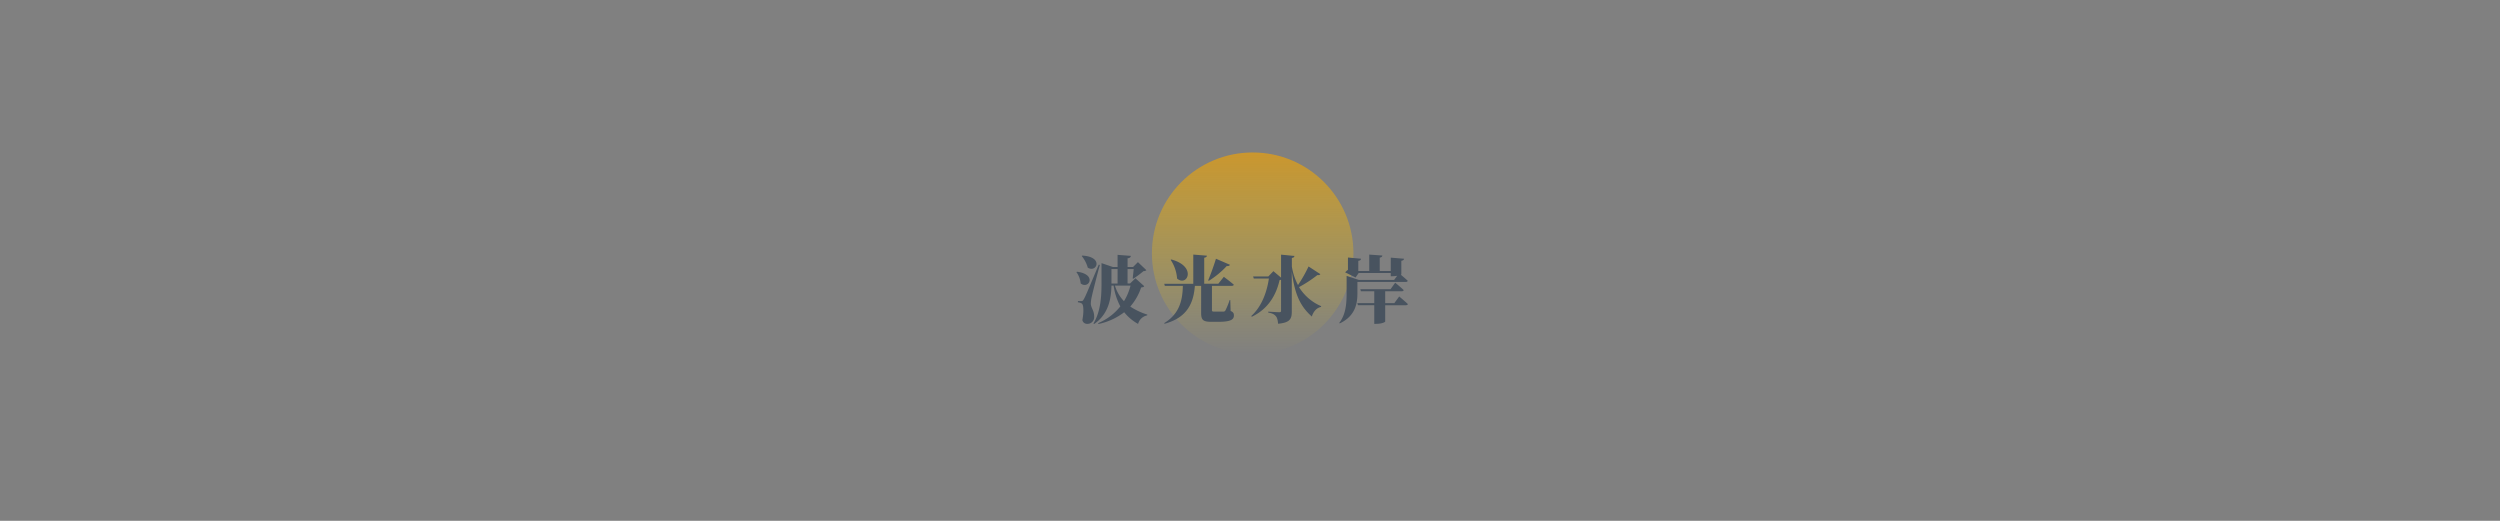 <svg id="圖層_1" data-name="圖層 1" xmlns="http://www.w3.org/2000/svg" xmlns:xlink="http://www.w3.org/1999/xlink" viewBox="0 0 1440 300"><rect x="0" y="0" width="1440" height="300" fill="#808080" stroke="none"/><defs><style>.cls-1{fill:none;}.cls-2{clip-path:url(#clip-path);}.cls-3{fill:#2b323d;}.cls-4{fill:url(#未命名漸層_41);}.cls-5{fill:#48535f;}.cls-6{clip-path:url(#clip-path-2);}.cls-7{opacity:0.6;}.cls-8{fill:#fff;}</style><clipPath id="clip-path"><rect class="cls-1" x="-1460" y="-336" width="1440" height="769"/></clipPath><linearGradient id="未命名漸層_41" x1="721.54" y1="203.9" x2="721.54" y2="87.82" gradientUnits="userSpaceOnUse"><stop offset="0" stop-color="#ffd800" stop-opacity="0"/><stop offset="0.19" stop-color="#fdd000" stop-opacity="0.1"/><stop offset="0.6" stop-color="#f9ba00" stop-opacity="0.36"/><stop offset="1" stop-color="#f4a300" stop-opacity="0.64"/></linearGradient><clipPath id="clip-path-2"><rect class="cls-1" x="1499" y="2714" width="1439" height="1433.11"/></clipPath></defs><g class="cls-2"><g id="wave"><path class="cls-3" d="M-20.12,193.5v79.95h80A80,80,0,0,1-20.12,193.5Z"/></g></g><circle class="cls-4" cx="721.54" cy="145.86" r="58.04"/><path class="cls-5" d="M620.33,156.51c11.81,1.47,6.81,10.42,2.15,6.76a13.24,13.24,0,0,0-2.48-6.55Zm13.19-3.91c-1.51,5.46-4.07,15.54-4.62,18.11a19.06,19.06,0,0,0-.58,4.28c.08,2.48,2,3.78,1.93,7.73a3.85,3.85,0,0,1-4.08,3.82,2.71,2.71,0,0,1-2.73-2.22c.89-4.45.76-8.74-.29-9.45a4.62,4.62,0,0,0-2.27-.72v-.75h1.93c.68,0,.84,0,1.35-.89,1-1.68,1-1.68,8.73-20.08Zm-10.16-5.38c12.6.64,8.32,10.21,3.19,6.94a18.7,18.7,0,0,0-3.49-6.72Zm35.71,17.61c-.3.5-.72.63-1.77.75a32.66,32.66,0,0,1-6.26,11,37.38,37.38,0,0,0,9.83,4.62l-.08.46a6.76,6.76,0,0,0-5.25,4.91,26.74,26.74,0,0,1-8-6.72,37,37,0,0,1-14.79,6.77l-.25-.47a32.52,32.52,0,0,0,12.81-9.66,36.37,36.37,0,0,1-3.87-12H640.2c-.16,7.1-1.42,16.3-10,22.14l-.38-.3c4.33-7.14,4.66-16.17,4.66-23.77v-11l6.55,2.23h2.69v-7l7.65.59c-.09.71-.42,1.21-1.89,1.42v5h3.15l2.81-2.81,4.88,4.62a2.09,2.09,0,0,1-1.64.54,58.87,58.87,0,0,1-5.93,4.41l-.33-.21c.21-1.42.42-3.69.59-5.37h-3.53v8.31h1.43l3.1-3Zm-18.87-1.52h3.53V155H640.2v8.31Zm2,1.18a21.91,21.91,0,0,0,5.21,9,32.73,32.73,0,0,0,3.78-9Z"/><path class="cls-5" d="M708.84,179.11c1.55.67,1.89,1.38,1.89,2.6,0,2.44-2,3.66-9.08,3.66h-3.86c-4.79,0-5.93-1.05-5.93-5.13V164.66h-3.61c-.8,10.29-4.62,18.31-17.47,21.84l-.17-.42c8.57-5.21,10.54-12.73,10.71-21.42H670.94l-.33-1.18h16.72V146.64l7.85.63c-.08.59-.38,1-1.55,1.17v15h8.11l3.19-4s3.61,2.69,5.75,4.54c-.12.46-.58.67-1.21.67H698.08V178.6c0,.68.25.89,1.3.89h3c.88,0,1.76,0,2.31,0a1.29,1.29,0,0,0,1.13-.64,41,41,0,0,0,2.44-6h.38Zm-34.2-29.66c15,4,9.2,16,3.36,11a22.31,22.31,0,0,0-3.69-10.76Zm33.82,3.07c-.21.5-.84.84-1.85.71a50.8,50.8,0,0,1-10.33,8.53l-.38-.3c1.3-3,3.15-8.06,4.49-12.43Z"/><path class="cls-5" d="M760.5,157.89c-.21.42-.63.68-1.69.55a74.11,74.11,0,0,1-10.58,6.93,27.67,27.67,0,0,0,12.81,11l-.21.46c-2.52.5-4.37,2.69-5.21,5.5-6.3-5.58-9.87-12.26-11.55-26.08v23.23c0,4.16-1,6.38-7.9,7-.17-2-.46-3.4-1.3-4.37s-1.81-1.6-4.37-2.06v-.54s5.29.33,6.39.33c.71,0,1-.25,1-.75v-17.9c-.21,0-.5.09-.84.13-1.93,8.36-6.3,16.46-16,21.13l-.34-.42c5.92-5.3,9-13.61,10.17-21.59h-8.7l-.38-1.18h8.74l2.94-3.07,4.41,3.74V146.68l7.69.76c-.08.58-.38,1-1.47,1.13v4.91a34.25,34.25,0,0,0,3.53,10.72,78.61,78.61,0,0,0,6.09-10.72Z"/><path class="cls-5" d="M781.87,168.78c0,5.5-.84,13.1-10.21,17.51l-.25-.29c3.91-5,4.24-11.6,4.24-17.22V158.9l7.1,2.36H803l1.76-2.4a17.68,17.68,0,0,1-2.69.25h-1v-1.85H782.58l-1.76,2.57-6-2.94a8.71,8.71,0,0,1,1.6-1.47v-7.1l7.52.71c-.09.63-.42,1.05-1.56,1.22v5.84h6.3v-9.45l7.57.54c-.09.59-.38,1-1.52,1.22v7.69h6.35V148.4l7.64.63c-.08.55-.38,1-1.55,1.18V158c0,.09-.09.17-.3.25,1.1.93,2.82,2.35,4,3.49-.12.46-.58.67-1.17.67H781.87Zm24.07,2s3.15,2.6,5,4.37c-.13.46-.59.67-1.18.67H797.87v9.41c0,.29-1.89,1.3-5.12,1.3h-1.18V175.79h-9.41l-.33-1.18h9.74v-6.84h-7.69l-.33-1.18h17.39l2.69-3.74s3.11,2.52,4.91,4.24c-.12.47-.58.68-1.17.68h-9.5v6.84h5.25Z"/><g class="cls-6"><g class="cls-7"><path class="cls-8" d="M1405.39,25.61a2.72,2.72,0,1,1,2.72-2.71A2.71,2.71,0,0,1,1405.39,25.61Z"/><path class="cls-8" d="M1406.88,52.47a2.7,2.7,0,1,1,2.7-2.7A2.7,2.7,0,0,1,1406.88,52.47Z"/><path class="cls-8" d="M1408.57,79.31a2.68,2.68,0,1,1,2.68-2.68A2.68,2.68,0,0,1,1408.57,79.31Z"/><path class="cls-8" d="M1410.47,106.14a2.66,2.66,0,1,1,2.66-2.66A2.67,2.67,0,0,1,1410.47,106.14Z"/><path class="cls-8" d="M1412.56,133a2.65,2.65,0,1,1,2.65-2.65A2.65,2.65,0,0,1,1412.56,133Z"/><path class="cls-8" d="M1414.87,159.75a2.63,2.63,0,1,1,2.63-2.63A2.62,2.62,0,0,1,1414.87,159.75Z"/><path class="cls-8" d="M1417.37,186.53a2.61,2.61,0,1,1,2.62-2.61A2.61,2.61,0,0,1,1417.37,186.53Z"/><path class="cls-8" d="M1420.09,213.29a2.6,2.6,0,1,1,2.59-2.6A2.59,2.59,0,0,1,1420.09,213.29Z"/><path class="cls-8" d="M1423,240a2.58,2.58,0,1,1,2.58-2.58A2.58,2.58,0,0,1,1423,240Z"/><path class="cls-8" d="M1426.13,266.74a2.57,2.57,0,1,1,2.56-2.56A2.56,2.56,0,0,1,1426.13,266.74Z"/><path class="cls-8" d="M1429.46,293.42a2.55,2.55,0,1,1,2.55-2.54A2.54,2.54,0,0,1,1429.46,293.42Z"/><path class="cls-8" d="M1321.13,18a2.81,2.81,0,1,1,2.8-2.8A2.8,2.8,0,0,1,1321.13,18Z"/><path class="cls-8" d="M1322.66,45.25a2.79,2.79,0,1,1,2.78-2.79A2.79,2.79,0,0,1,1322.66,45.25Z"/><path class="cls-8" d="M1324.39,72.47a2.77,2.77,0,1,1,2.77-2.77A2.77,2.77,0,0,1,1324.39,72.47Z"/><path class="cls-8" d="M1326.33,99.67a2.75,2.75,0,1,1,2.76-2.75A2.75,2.75,0,0,1,1326.33,99.67Z"/><path class="cls-8" d="M1328.49,126.86a2.74,2.74,0,1,1,2.73-2.73A2.74,2.74,0,0,1,1328.49,126.86Z"/><path class="cls-8" d="M1330.85,154a2.72,2.72,0,1,1,2.72-2.72A2.72,2.72,0,0,1,1330.85,154Z"/><path class="cls-8" d="M1333.42,181.19a2.7,2.7,0,1,1,2.7-2.7A2.7,2.7,0,0,1,1333.42,181.19Z"/><path class="cls-8" d="M1336.2,208.32a2.68,2.68,0,1,1,2.69-2.68A2.68,2.68,0,0,1,1336.2,208.32Z"/><path class="cls-8" d="M1339.2,235.43a2.66,2.66,0,1,1,2.66-2.66A2.66,2.66,0,0,1,1339.2,235.43Z"/><path class="cls-8" d="M1342.41,262.52a2.65,2.65,0,1,1,2.64-2.65A2.65,2.65,0,0,1,1342.41,262.52Z"/><path class="cls-8" d="M1345.83,289.58a2.63,2.63,0,1,1,2.63-2.63A2.63,2.63,0,0,1,1345.83,289.58Z"/></g></g></svg>